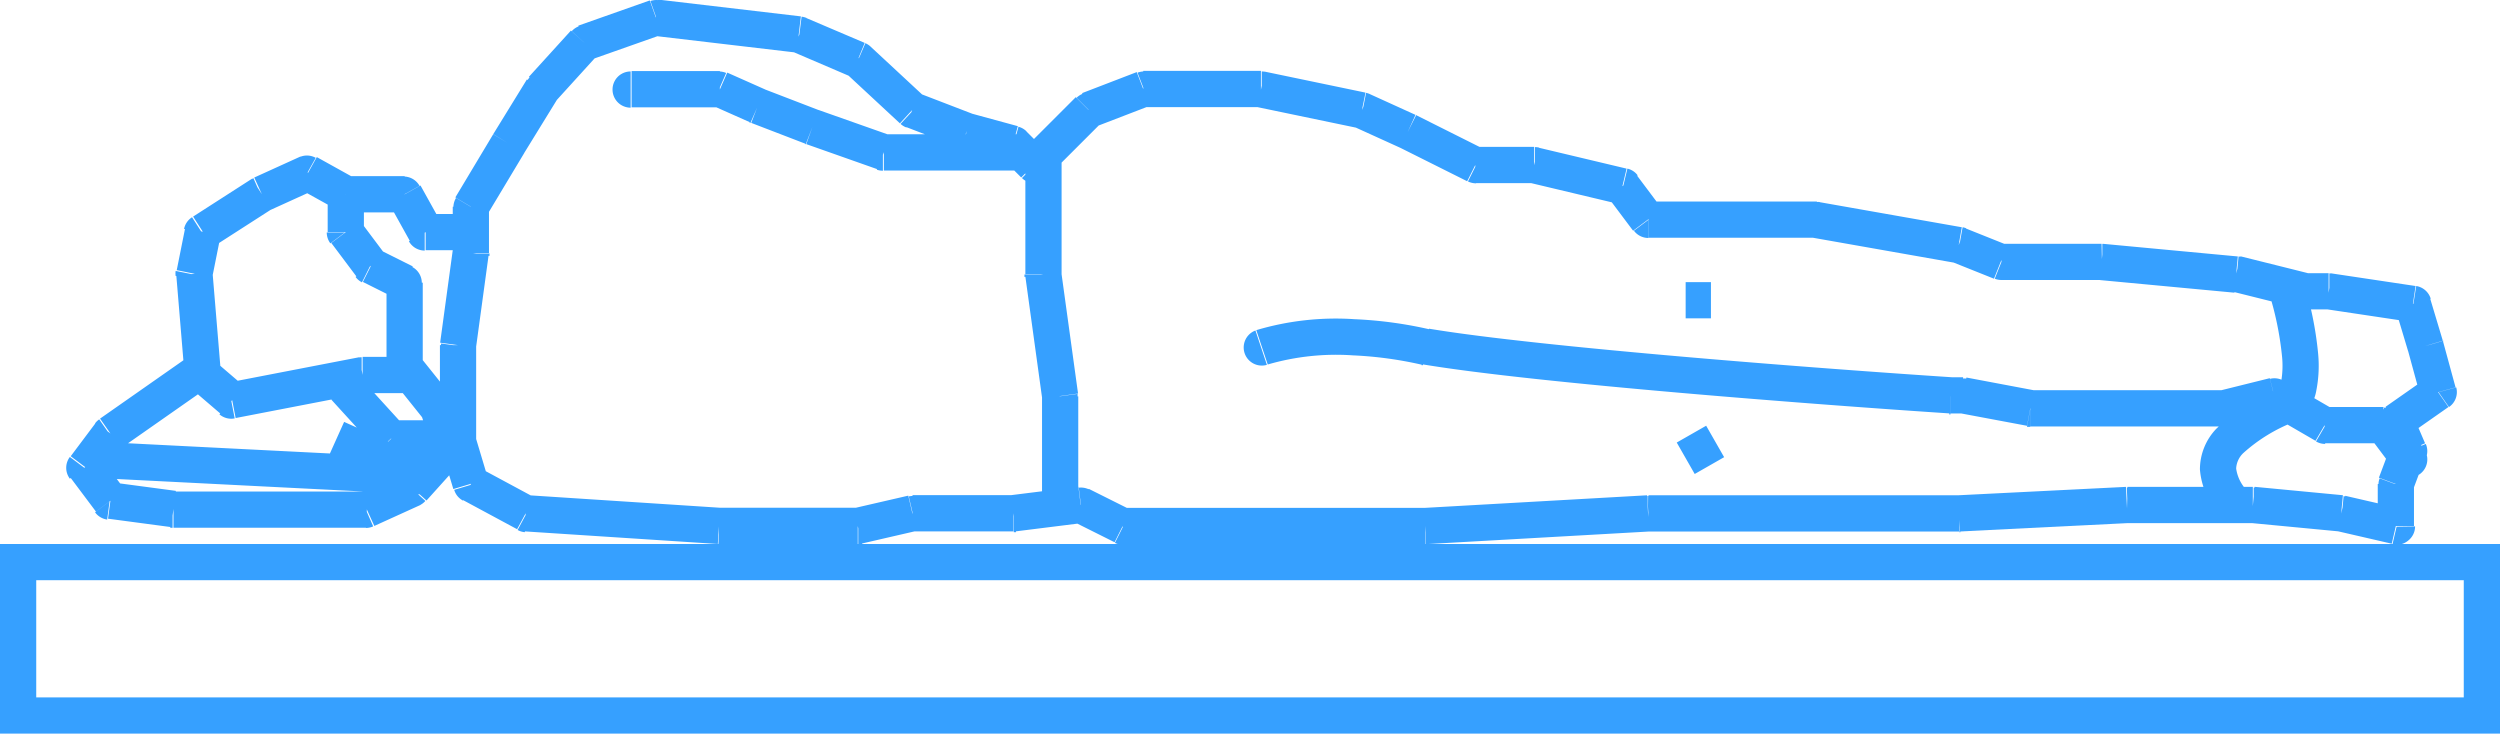 <svg xmlns="http://www.w3.org/2000/svg" width="34.5" height="10.124" viewBox="0 0 34.5 10.124">
  <g id="posture-icon4" transform="translate(-1198.75 -315.091)">
    <path id="Path_710" data-name="Path 710" d="M207,313.507h34v2.117H207Z" transform="translate(992 9.341)" fill="none" stroke="#36a0ff" stroke-width="0.5"/>
    <path id="Path_711" data-name="Path 711" d="M212.967,312.05a.25.25,0,0,0,0-.5Zm-.812-.25-.184.169a.248.248,0,0,0,.184.081Zm-.454-.864a.25.25,0,1,0-.368.337Zm.86,1.386-.012.25a.25.25,0,0,0,.115-.478Zm27.262-.754-.144-.2a.25.25,0,0,0-.086.3Zm.58-.406.143.205a.249.249,0,0,0,.1-.271Zm-.174-.638.241-.066,0-.006Zm-.174-.58.239-.072a.251.251,0,0,0-.2-.175Zm-1.16-.174.037-.247-.037,0Zm-.348,0-.061.243a.248.248,0,0,0,.061.007Zm-.928-.232.06-.242a.243.243,0,0,0-.037-.007Zm-1.857-.174.024-.249h-.024Zm-1.392,0-.092.232a.243.243,0,0,0,.092.018Zm-.58-.232.093-.232a.278.278,0,0,0-.049-.014Zm-1.972-.348.044-.246a.219.219,0,0,0-.044,0Zm-2.32,0-.2.15a.249.249,0,0,0,.2.1Zm-.348-.464.2-.15a.245.245,0,0,0-.142-.093Zm-1.218-.29.058-.243a.226.226,0,0,0-.058-.007Zm-.812,0-.112.224a.256.256,0,0,0,.112.026Zm-.928-.464.112-.224-.009,0Zm-.638-.29.1-.228a.286.286,0,0,0-.052-.017Zm-1.392-.29.051-.245a.3.3,0,0,0-.051-.005Zm-1.624,0v-.25a.253.253,0,0,0-.09.017Zm-.754.29-.09-.233a.25.25,0,0,0-.087.056Zm-.754.754-.177.177a.25.25,0,0,0,.353,0Zm-.29-.29.176-.177a.248.248,0,0,0-.111-.064Zm-.638-.174-.09.233.024.008Zm-.754-.29-.17.184a.244.244,0,0,0,.08.049Zm-.754-.7.169-.184a.255.255,0,0,0-.071-.046Zm-.813-.348.1-.23a.269.269,0,0,0-.069-.018ZM215.809,306l.03-.248a.255.255,0,0,0-.113.012Zm-.986.348-.083-.236a.251.251,0,0,0-.1.068Zm-.58.638-.185-.168a.362.362,0,0,0-.028.037Zm-.464.754-.213-.131v0Zm-.522.87-.214-.128a.25.25,0,0,0-.036.128Zm0,.638.248.034c0-.011,0-.023,0-.034Zm-.174,1.276-.247-.034a.2.2,0,0,0,0,.034Zm0,1.334h-.25a.246.246,0,0,0,.011.072Zm.174.58-.239.072a.245.245,0,0,0,.121.148Zm.754.406-.118.22a.241.241,0,0,0,.1.03Zm2.668.174-.016.25h.016Zm1.915,0v.25a.274.274,0,0,0,.056-.006Zm.754-.174v-.25a.276.276,0,0,0-.057.007Zm1.392,0v.25a.168.168,0,0,0,.031,0Zm.928-.116.112-.223a.254.254,0,0,0-.143-.025Zm.58.29-.112.224a.256.256,0,0,0,.112.026Zm4.176,0v.251h.014Zm3.074-.174v-.25h-.014Zm4.292,0v.251h.013Zm2.32-.116v-.25H236.1Zm1.741,0,.023-.249h-.023Zm1.218.116.056-.243c-.011,0-.022,0-.033-.006Zm.754.174-.057.244a.251.251,0,0,0,.212-.048.248.248,0,0,0,.1-.2Zm0-.58-.234-.087a.235.235,0,0,0-.016.087Zm.174-.464.234.088a.249.249,0,0,0-.005-.186Zm-1.689-2.264.06-.242Zm0,1.645.106.226Zm1.489.885a.25.25,0,1,0,.4-.3Zm-.148-.614.2-.15a.252.252,0,0,0-.2-.1Zm-.812,0-.126.216a.25.25,0,0,0,.126.034Zm-.7-.406.126-.216a.25.25,0,0,0-.187-.026Zm-.7.174v.25a.246.246,0,0,0,.06-.007Zm-2.669,0-.046.246a.246.246,0,0,0,.046,0Zm-.928-.174.046-.246a.34.34,0,0,0-.046,0Zm-.174,0-.016.25h.016Zm-7.238-.672-.061.242.019,0Zm-2.353-.237a.25.25,0,0,0,.158.474Zm-2.687-2.339a.25.25,0,0,0-.5,0Zm-.25,1.566h-.25a.188.188,0,0,0,0,.034Zm.232,1.682h.25a.2.2,0,0,0,0-.034Zm-.25,1.508a.25.25,0,0,0,.5,0Zm-.272-4.622a.25.25,0,0,0,0-.5Zm-1.914-.25-.084.236a.264.264,0,0,0,.084.014Zm-.987-.348-.089.233.006,0Zm-.754-.29-.1.229.012,0Zm-.522-.232.1-.229a.256.256,0,0,0-.1-.021Zm-1.218-.25a.25.25,0,0,0,0,.5Zm-2.842,2.222-.218.122a.249.249,0,0,0,.218.128Zm-.29-.522.219-.121a.251.251,0,0,0-.219-.129Zm-.812.522h-.25a.253.253,0,0,0,.05.15Zm.348.464-.2.15a.251.251,0,0,0,.088.074Zm.464.232h.25a.249.249,0,0,0-.138-.223Zm0,1.276v.25a.249.249,0,0,0,.25-.25Zm-.58,0v-.25a.242.242,0,0,0-.047.005Zm-1.8.349-.163.189a.252.252,0,0,0,.211.056Zm-.406-.349-.249.021a.245.245,0,0,0,.086.169Zm-.116-1.392-.245-.049a.236.236,0,0,0,0,.07Zm.116-.58-.135-.21a.25.25,0,0,0-.11.161Zm.812-.522-.1-.227-.032.017Zm.638-.29.122-.218a.248.248,0,0,0-.225-.009Zm-1.423,2.989a.25.25,0,1,0-.286-.41Zm-1.3.607-.143-.205a.272.272,0,0,0-.057.055Zm-.348.464-.2-.15a.249.249,0,0,0,0,.3Zm.348.464-.2.15a.248.248,0,0,0,.167.1Zm.87.116-.033.248.033,0Zm2.668,0v.25a.249.249,0,0,0,.1-.022Zm.638-.29.1.228a.244.244,0,0,0,.082-.061Zm.522-.58.186.167a.248.248,0,0,0,.051-.246Zm-.174-.522.237-.079a.231.231,0,0,0-.042-.077Zm-.269-.736a.25.25,0,1,0-.39.312Zm.443.892h-.812v.5h.812Zm-.628.082-.638-.7-.368.337.638.7Zm-4.373.708,4.583.232.025-.5-4.582-.232Zm4.7-.246-1.16-.522-.205.456,1.16.522Zm27.3-.321.58-.406-.287-.41-.58.406Zm.678-.677-.174-.638-.482.132.174.638Zm-.176-.644-.174-.58-.479.144.174.58Zm-.376-.755-1.16-.174-.074.494,1.16.174Zm-1.2-.177h-.348v.5h.348Zm-1.253-.231-1.856-.174-.047.5,1.856.174Zm-1.88-.175H234.37v.5h1.392Zm-1.3.018-.58-.232-.185.464.58.232Zm-.629-.246-1.972-.348-.087.492,1.972.348Zm-4.136-.252-.348-.464-.4.3.348.464Zm-.49-.557-1.218-.29-.116.486,1.218.29Zm-1.276-.3h-.812v.5h.812Zm-.7.027-.928-.465-.224.448.928.464Zm-.937-.469-.638-.29-.207.456.638.29Zm-.69-.307-1.392-.29-.1.49,1.392.29Zm-1.443-.3h-1.624v.5h1.624Zm-1.714.017-.754.29.179.466.754-.29Zm-.841.346-.754.754.353.354.754-.754Zm-.4.754-.29-.29-.353.354.29.29Zm-.4-.354-.638-.174-.131.482.638.174Zm-.614-.166-.754-.29-.179.466.754.29Zm-.674-.241-.754-.7-.339.368.754.7Zm-.825-.742L217.88,306l-.2.46.812.348Zm-.881-.366-1.972-.232-.059.5,1.972.232Zm-2.085-.22-.986.348.167.472.986-.348Zm-1.088.416-.58.638.37.336.58-.638Zm-.608.675-.464.754.426.262.464-.754Zm-.465.756-.522.871.429.257.522-.87Zm-.558,1v.638h.5v-.638Zm0,.6-.174,1.276.495.068.174-1.276Zm-.177,1.31v1.334h.5v-1.334Zm.011,1.406.174.58.479-.143-.174-.581Zm.3.728.754.406.237-.44-.754-.406Zm.856.436,2.668.174.033-.5-2.668-.174Zm2.684.174h1.915v-.5h-1.915Zm1.971-.006.754-.174-.113-.487-.754.174Zm.7-.168h1.392v-.5h-1.392Zm1.423,0,.928-.116-.062-.5-.928.116Zm.785-.14.58.29.224-.447-.58-.29Zm.692.316h4.176v-.5h-4.176Zm4.19,0,3.074-.174-.028-.5-3.074.174Zm3.06-.174h4.292v-.5H229.5Zm4.3,0,2.32-.116-.025-.5-2.32.116Zm4.024-.117,1.218.116.047-.5-1.218-.116Zm1.185.111.754.174.113-.487-.754-.174Zm1.061-.07v-.58h-.5v.58Zm-.016-.492.174-.464-.468-.175-.174.464Zm.169-.65-.174-.406-.459.2.174.406Zm-1.619-2.348-.239-.06-.121.485.239.06Zm-.239-.06-.689-.172-.121.485.689.172Zm-.3.319a4.365,4.365,0,0,1,.183.88,1.274,1.274,0,0,1-.013.369.187.187,0,0,1-.038.092l.212.453a.6.6,0,0,0,.313-.432,1.772,1.772,0,0,0,.024-.522,4.806,4.806,0,0,0-.205-.993Zm-1.96,3.191h1.509v-.5H236.11Zm1.509,0h.232v-.5h-.232Zm.583-1.85a2.7,2.7,0,0,0-.855.548.811.811,0,0,0-.226.56,1.024,1.024,0,0,0,.314.662l.367-.34a.544.544,0,0,1-.181-.333.316.316,0,0,1,.1-.215,2.272,2.272,0,0,1,.7-.429Zm2,.812-.348-.464-.4.3.348.464Zm-.548-.564h-.812v.5h.812Zm-.686.034-.7-.406-.252.432.7.406Zm-.883-.432-.7.174.121.485.7-.174Zm-.635.166h-2.669v.5h2.669Zm-2.623,0-.928-.175-.092.492.928.174Zm-.974-.179h-.174v.5h.174Zm-.157,0c-1.768-.116-5.67-.412-7.214-.67l-.083.493c1.575.263,5.505.56,7.264.676ZM226.5,310.3a5.719,5.719,0,0,0-1.056-.145,3.843,3.843,0,0,0-1.357.151l.158.474a3.379,3.379,0,0,1,1.176-.126,5.293,5.293,0,0,1,.958.131Zm3.795,1.325-.406.232.248.434.406-.232Zm.066-1.982h-.349v.5h.349Zm-9.461-1.676v1.566h.5v-1.566Zm0,1.6.232,1.683.495-.069-.232-1.682Zm.23,1.648v1.508h.5V311.22Zm-2.1-3.6-.986-.348-.167.472.986.348Zm-.98-.345-.754-.29-.179.466.754.29Zm-.742-.286-.522-.232-.2.457.522.232Zm-.624-.253h-1.218v.5h1.218Zm-3.422,1.972h-.638v.5h.638Zm-.419.129-.29-.522-.437.243.29.522Zm-.509-.651h-.812v.5h.812Zm-1.062.25v.522h.5v-.522Zm.05.672.348.464.4-.3-.348-.464Zm.436.538.464.232.224-.447-.464-.232Zm.576,1.034h-.58v.5h.58Zm-.627.005-1.8.348.095.491,1.8-.348Zm-1.588.4-.406-.348-.326.379.406.348Zm-.32-.179-.116-1.392-.5.041.116,1.392Zm-.12-1.323.116-.58-.49-.1-.116.58Zm.006-.418.812-.522-.27-.421-.812.522Zm.781-.505.638-.29-.207-.455-.638.29Zm.413-.3.522.29.243-.437-.522-.29Zm-1.588,2.36-1.16.812.286.41,1.16-.812Zm-1.217.867-.348.464.4.3.348-.464Zm-.348.764.348.464.4-.3-.348-.464Zm.515.562.87.116.066-.5-.87-.116Zm3.675.1.638-.29-.207-.455-.638.29Zm.72-.351.522-.58-.372-.334-.522.58Zm.573-.826-.174-.522-.474.158.174.522Zm-.216-.6-.464-.58-.39.312.464.58Zm18.83-2.7H229.5v.5h2.32Zm-10.962-.928h-1.914v.5h1.914Zm-8.777,2.048v1.276h.5v-1.276Zm-2.94,3.382h2.668v-.5h-2.668Z" transform="translate(992 9.341)" fill="#36a0ff"/>
  </g>
</svg>
